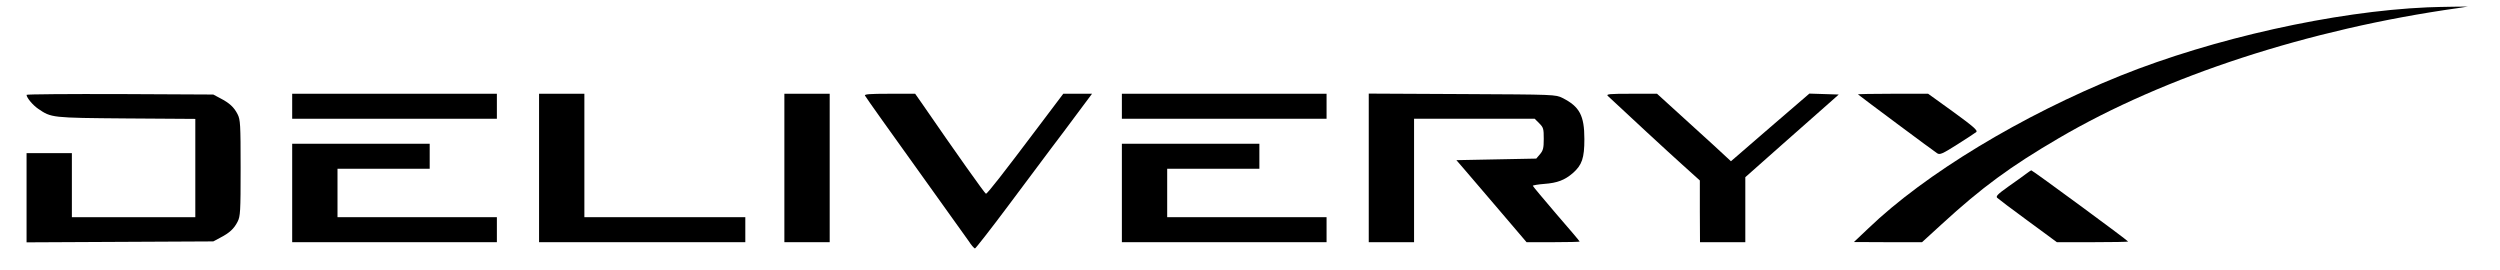 <?xml version="1.0" standalone="no"?>
<!DOCTYPE svg PUBLIC "-//W3C//DTD SVG 20010904//EN"
 "http://www.w3.org/TR/2001/REC-SVG-20010904/DTD/svg10.dtd">
<svg version="1.0" xmlns="http://www.w3.org/2000/svg"
 width="1600pt" height="173pt" viewBox="0 0 1600 173"
 preserveAspectRatio="xMidYMid meet">

<g transform="translate(0,173) scale(0.1,-0.1)"
fill="#000000" stroke="none">
<path d="M15535 1683 c-596 -26 -1370 -199 -1963 -437 -633 -255 -1252 -629
-1615 -978 l-92 -87 218 -1 218 0 127 116 c255 234 439 369 747 549 679 398
1602 699 2555 833 l65 10 -95 -1 c-52 -1 -126 -2 -165 -4z"/>
<path d="M170 1123 c0 -18 40 -66 74 -89 85 -58 84 -58 564 -62 l442 -3 0
-315 0 -314 -395 0 -395 0 0 205 0 205 -145 0 -145 0 0 -285 0 -286 598 3 597
3 45 24 c58 30 88 57 111 103 17 34 19 62 19 343 0 281 -2 309 -19 343 -23 46
-53 73 -111 103 l-45 24 -597 3 c-329 1 -598 -1 -598 -5z"/>
<path d="M1870 1050 l0 -80 655 0 655 0 0 80 0 80 -655 0 -655 0 0 -80z"/>
<path d="M3450 655 l0 -475 660 0 660 0 0 80 0 80 -515 0 -515 0 0 395 0 395
-145 0 -145 0 0 -475z"/>
<path d="M5020 655 l0 -475 145 0 145 0 0 475 0 475 -145 0 -145 0 0 -475z"/>
<path d="M5536 1118 c11 -19 152 -217 404 -568 124 -173 241 -336 259 -362 17
-27 36 -48 41 -48 4 0 98 120 208 267 110 148 235 315 279 373 44 58 121 160
171 228 l91 122 -92 0 -92 0 -160 -212 c-229 -304 -326 -428 -335 -428 -6 0
-190 259 -413 583 l-40 57 -164 0 c-129 0 -163 -3 -157 -12z"/>
<path d="M7180 1050 l0 -80 655 0 655 0 0 80 0 80 -655 0 -655 0 0 -80z"/>
<path d="M8760 655 l0 -475 145 0 145 0 0 395 0 395 386 0 386 0 29 -29 c27
-27 29 -35 29 -100 0 -59 -4 -74 -24 -98 l-24 -28 -256 -5 -255 -5 57 -66 c31
-36 132 -154 224 -262 l168 -197 170 0 c93 0 170 2 170 4 0 2 -67 82 -150 177
-82 96 -150 177 -150 180 0 3 33 9 73 12 84 6 132 25 183 69 59 52 74 96 74
218 0 151 -31 208 -140 263 -45 22 -46 22 -642 25 l-598 3 0 -476z"/>
<path d="M10290 1116 c115 -108 392 -364 478 -441 l111 -100 0 -197 1 -198
145 0 145 0 0 208 0 208 237 210 c130 115 265 234 299 264 l62 55 -94 3 -94 3
-251 -216 -251 -217 -27 25 c-14 14 -120 111 -236 216 l-210 191 -164 0 c-141
0 -163 -2 -151 -14z"/>
<path d="M11891 1126 c12 -11 490 -367 507 -377 17 -11 33 -4 128 56 60 38
115 74 122 80 11 10 -18 35 -147 129 l-161 116 -227 0 c-124 0 -224 -2 -222
-4z"/>
<path d="M1870 495 l0 -315 655 0 655 0 0 80 0 80 -510 0 -510 0 0 155 0 155
295 0 295 0 0 80 0 80 -440 0 -440 0 0 -315z"/>
<path d="M7180 495 l0 -315 655 0 655 0 0 80 0 80 -510 0 -510 0 0 155 0 155
295 0 295 0 0 80 0 80 -440 0 -440 0 0 -315z"/>
<path d="M12965 616 c-16 -12 -67 -49 -113 -81 -66 -47 -80 -61 -70 -71 7 -7
96 -74 197 -148 l185 -136 228 0 c125 0 228 2 228 4 0 6 -612 456 -620 456 -3
-1 -18 -11 -35 -24z"/>
</g>
</svg>
